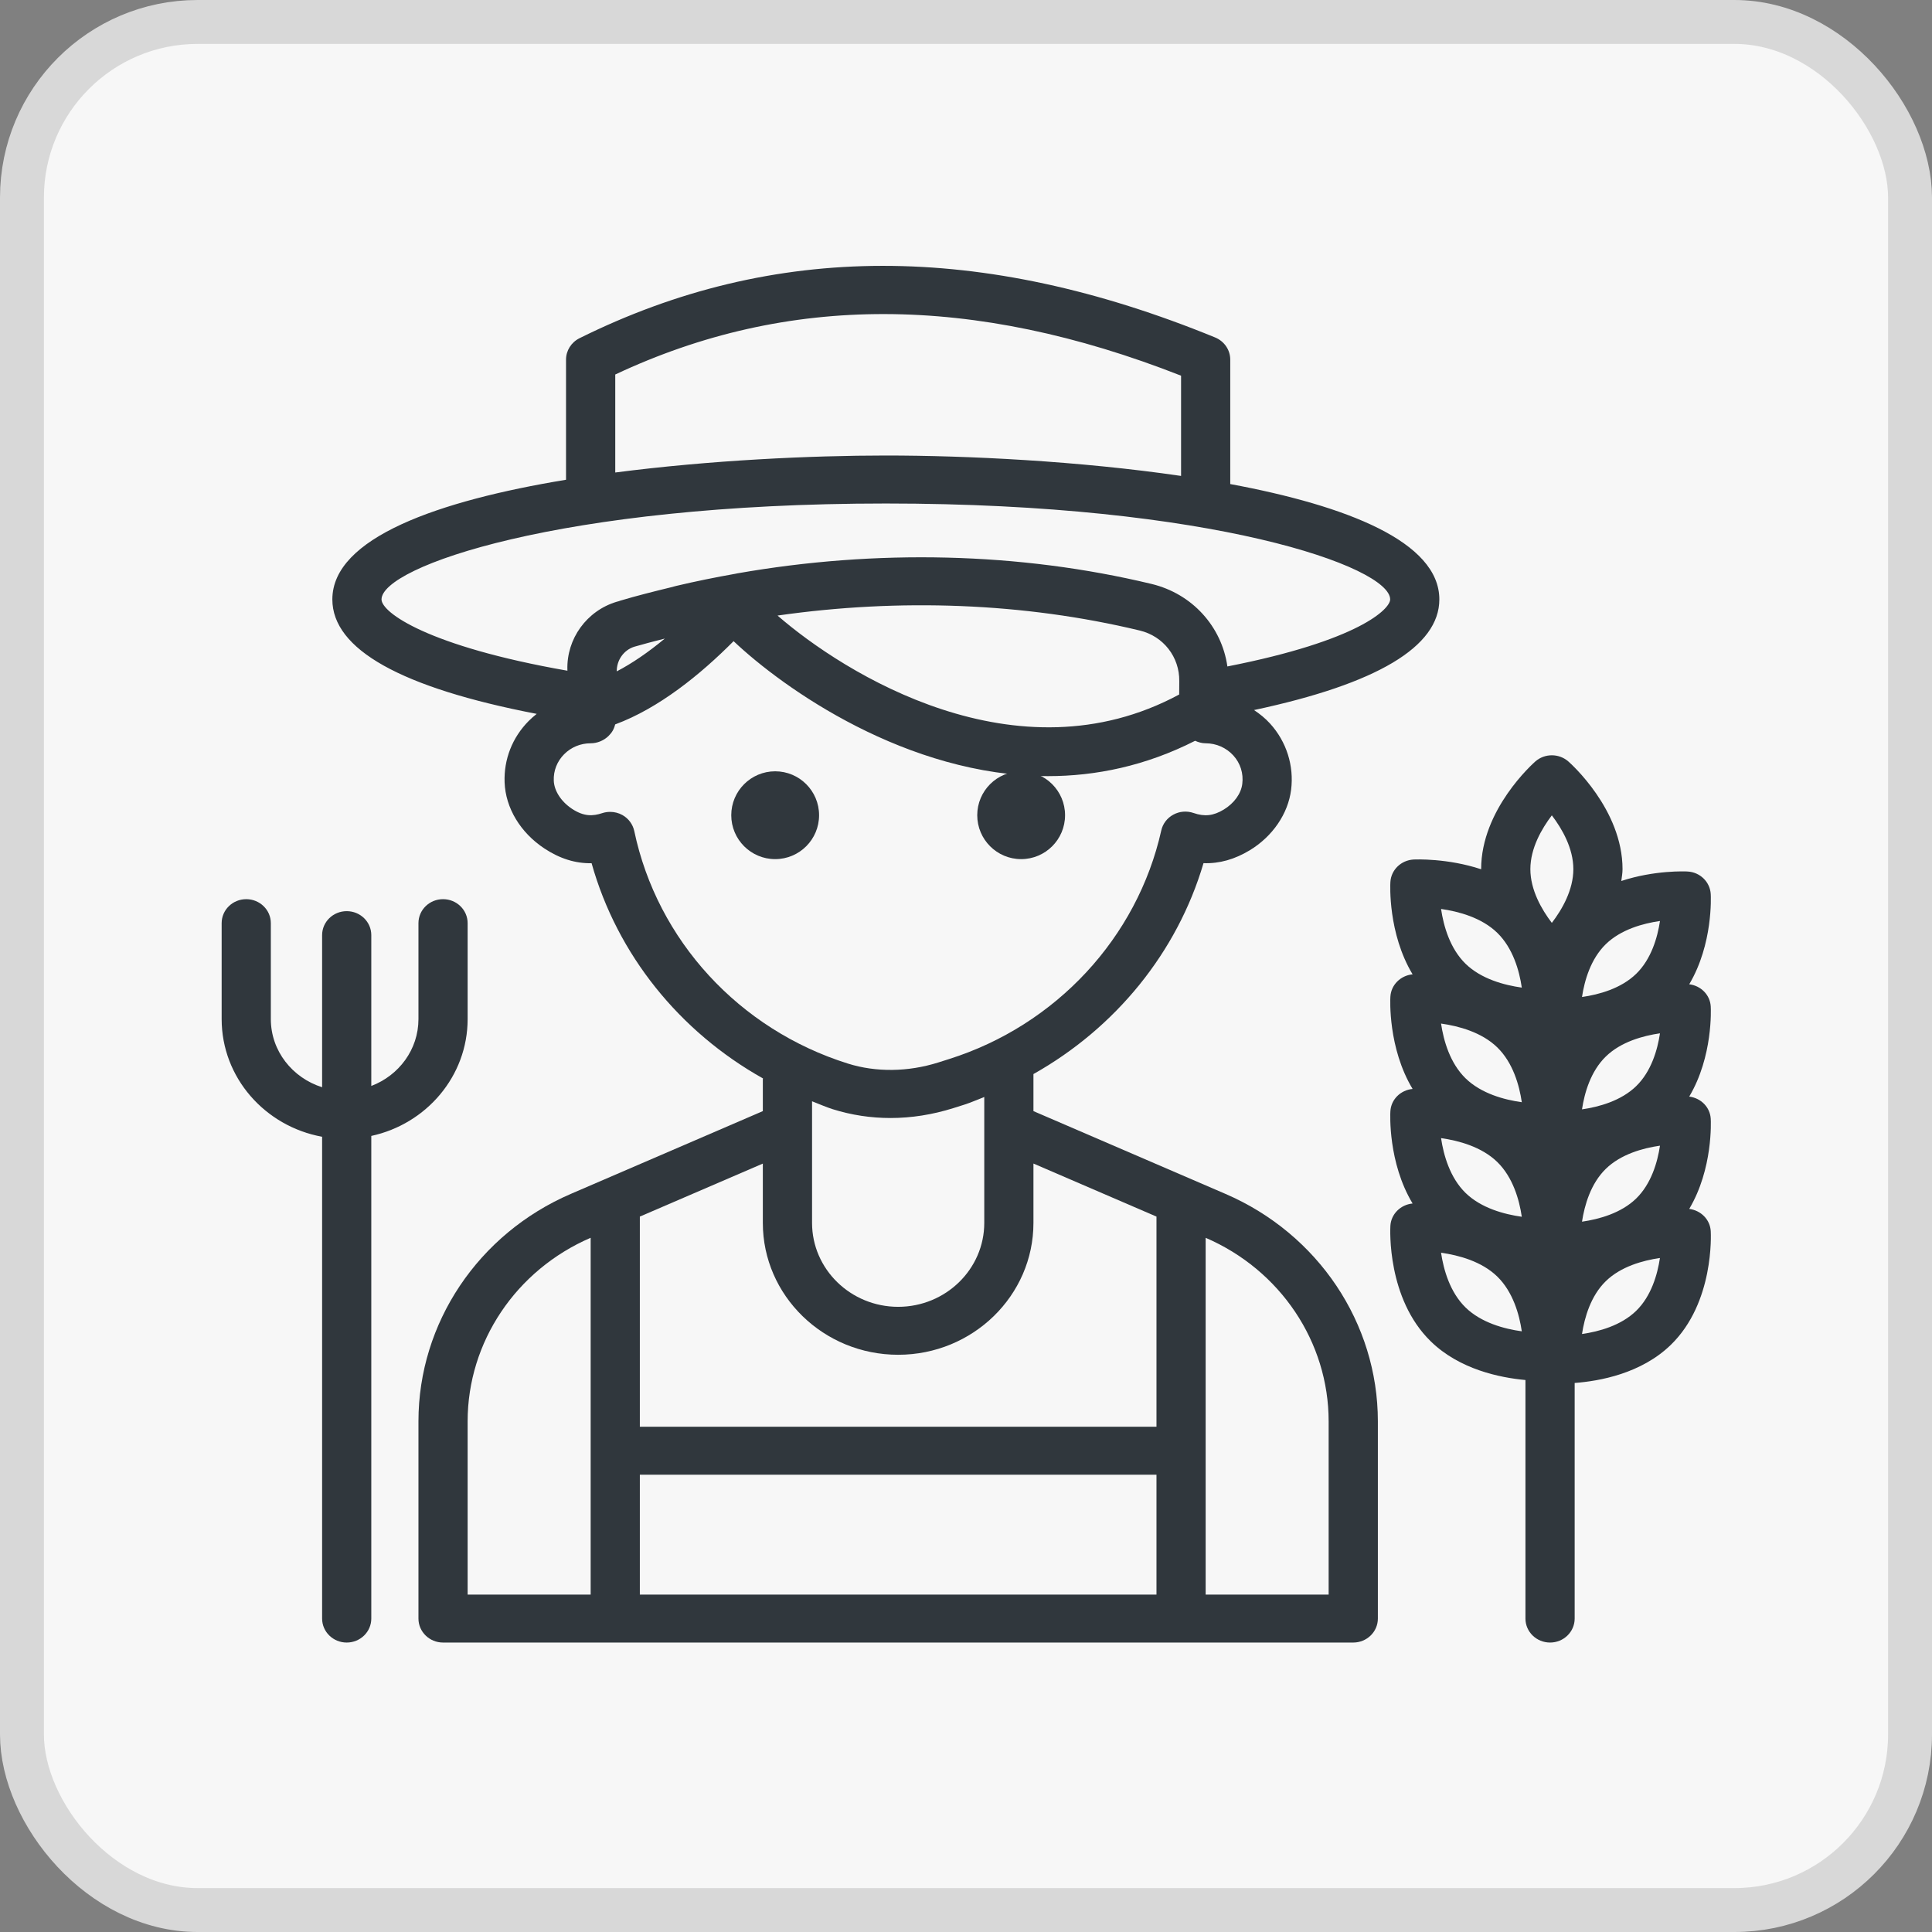 <?xml version="1.0" encoding="UTF-8"?>
<svg width="44px" height="44px" viewBox="0 0 44 44" version="1.1" xmlns="http://www.w3.org/2000/svg" xmlns:xlink="http://www.w3.org/1999/xlink">
    <rect x="0" y="0" width="44" height="44" fill="#808080" stroke="none"/>
    <title>icon-611A</title>
    <g id="PSR" stroke="none" stroke-width="1" fill="none" fill-rule="evenodd">
        <g id="icone-bandi-PSR" transform="translate(-234, -1239)">
            <g id="icon-611A" transform="translate(234, 1239)">
                <g id="Rectangle" fill="#F7F7F7" stroke="#D8D8D8">
                    <rect x="0.5" y="0.5" width="43" height="43" rx="4"></rect>
                </g>
                <g id="farmer-(1)" transform="translate(5, 6)" fill="#30373D">
                    <path d="M22.911,21.191 L18.536,19.305 L18.536,18.461 C20.399,17.413 21.808,15.698 22.409,13.658 C22.775,13.671 23.124,13.569 23.463,13.364 C23.983,13.048 24.335,12.533 24.404,11.987 C24.473,11.44 24.299,10.891 23.927,10.481 C23.818,10.361 23.693,10.259 23.559,10.171 C26.358,9.575 27.78,8.729 27.78,7.651 C27.78,6.34 25.669,5.517 23.018,5.024 L23.018,2.19 C23.018,1.97 22.883,1.772 22.675,1.686 C17.349,-0.495 12.613,-0.489 8.197,1.703 C8.009,1.797 7.891,1.985 7.891,2.19 L7.891,4.926 C4.984,5.405 2.569,6.248 2.569,7.651 C2.569,8.789 4.137,9.664 7.223,10.258 C7.16,10.308 7.098,10.362 7.04,10.42 C6.668,10.796 6.473,11.292 6.492,11.817 C6.513,12.401 6.853,12.965 7.402,13.326 C7.748,13.554 8.106,13.667 8.473,13.659 C9.059,15.746 10.48,17.497 12.377,18.561 C12.376,18.566 12.373,18.571 12.373,18.577 L12.373,19.305 L7.998,21.191 C5.891,22.1 4.53,24.132 4.53,26.37 L4.53,30.862 C4.53,31.163 4.781,31.408 5.09,31.408 L9.012,31.408 L21.898,31.408 L25.819,31.408 C26.129,31.408 26.38,31.163 26.38,30.862 L26.38,26.37 C26.38,24.132 25.018,22.1 22.911,21.191 L22.911,21.191 Z M9.046,9.29 C9.044,9.034 9.204,8.808 9.441,8.73 C9.504,8.712 9.569,8.695 9.633,8.677 C9.801,8.628 9.972,8.588 10.141,8.543 C9.762,8.857 9.394,9.109 9.046,9.29 Z M21.855,9.817 C18.158,11.81 14.217,9.331 12.708,8.019 C15.483,7.622 18.324,7.726 20.958,8.36 C21.496,8.489 21.865,8.964 21.857,9.514 C21.856,9.626 21.855,9.726 21.855,9.817 L21.855,9.817 Z M9.012,2.529 C12.936,0.685 17.158,0.694 21.898,2.556 L21.898,4.839 C19.575,4.499 17.025,4.374 15.175,4.374 C13.472,4.374 11.177,4.48 9.012,4.761 L9.012,2.529 Z M3.689,7.651 C3.689,6.91 7.743,5.467 15.175,5.467 C22.606,5.467 26.66,6.91 26.66,7.651 C26.66,7.866 25.961,8.587 22.953,9.178 C22.824,8.271 22.155,7.523 21.226,7.299 C18.216,6.575 14.95,6.504 11.798,7.057 C11.797,7.057 11.796,7.057 11.795,7.057 C11.781,7.06 11.768,7.063 11.754,7.066 C11.298,7.147 10.845,7.238 10.395,7.345 C10.353,7.355 10.313,7.368 10.27,7.378 C9.886,7.472 9.503,7.567 9.125,7.68 C9.114,7.683 9.104,7.689 9.093,7.692 C9.077,7.697 9.06,7.701 9.044,7.705 C8.362,7.91 7.901,8.547 7.922,9.255 C7.922,9.262 7.923,9.269 7.923,9.275 C4.739,8.718 3.689,7.948 3.689,7.651 L3.689,7.651 Z M9.445,12.926 C9.412,12.773 9.314,12.64 9.175,12.562 C9.089,12.514 8.993,12.49 8.896,12.49 C8.836,12.49 8.775,12.499 8.717,12.518 C8.502,12.589 8.301,12.6 8.028,12.421 C7.78,12.257 7.62,12.01 7.612,11.778 C7.603,11.553 7.687,11.34 7.847,11.178 C8.007,11.017 8.222,10.928 8.451,10.928 C8.603,10.928 8.754,10.865 8.86,10.76 C8.931,10.688 8.979,10.62 9.01,10.498 C10.005,10.13 10.95,9.364 11.707,8.602 C12.84,9.674 15.651,11.676 18.865,11.676 C19.954,11.676 21.088,11.445 22.218,10.871 C22.293,10.905 22.374,10.928 22.458,10.928 C22.699,10.928 22.928,11.029 23.088,11.205 C23.25,11.383 23.322,11.614 23.292,11.854 C23.264,12.076 23.106,12.294 22.871,12.437 C22.635,12.58 22.435,12.603 22.181,12.515 C22.03,12.463 21.862,12.476 21.722,12.553 C21.581,12.629 21.481,12.76 21.447,12.914 C20.901,15.355 19.049,17.35 16.615,18.119 L16.366,18.198 C15.68,18.414 14.95,18.423 14.31,18.222 C11.833,17.445 9.968,15.415 9.445,12.926 L9.445,12.926 Z M13.967,19.262 C14.391,19.395 14.833,19.462 15.28,19.462 C15.756,19.462 16.237,19.386 16.711,19.237 L16.961,19.158 C17.117,19.109 17.264,19.041 17.416,18.983 L17.416,21.851 C17.416,22.905 16.536,23.762 15.455,23.762 C14.374,23.762 13.494,22.905 13.494,21.851 L13.494,19.081 C13.652,19.141 13.804,19.211 13.967,19.262 L13.967,19.262 Z M15.455,24.854 C17.154,24.854 18.536,23.507 18.536,21.851 L18.536,20.499 L21.338,21.707 L21.338,26.493 L9.572,26.493 L9.572,21.707 L12.373,20.5 L12.373,21.851 C12.373,23.507 13.756,24.854 15.455,24.854 Z M5.65,26.37 C5.65,24.564 6.75,22.924 8.451,22.19 L8.452,22.19 L8.452,27.039 L8.452,30.316 L5.65,30.316 L5.65,26.37 Z M9.572,27.585 L21.338,27.585 L21.338,30.316 L9.572,30.316 L9.572,27.585 Z M25.259,30.316 L22.458,30.316 L22.458,27.039 L22.458,22.19 L22.458,22.19 C24.16,22.924 25.259,24.564 25.259,26.37 L25.259,30.316 Z" id="Shape"></path>
                    <ellipse id="Oval" cx="18.256" cy="12.566" rx="1" ry="1"></ellipse>
                    <ellipse id="Oval" cx="12.654" cy="12.566" rx="1" ry="1"></ellipse>
                    <path d="M33.961,16.922 C33.946,16.657 33.737,16.449 33.471,16.416 C34.015,15.5 33.964,14.418 33.961,14.363 C33.945,14.085 33.718,13.863 33.433,13.848 C33.389,13.845 32.683,13.814 31.924,14.064 C31.935,13.974 31.952,13.887 31.952,13.794 C31.952,12.435 30.766,11.384 30.716,11.34 C30.503,11.155 30.181,11.155 29.968,11.34 C29.918,11.385 28.732,12.435 28.732,13.794 C28.732,13.795 28.733,13.796 28.733,13.797 C27.96,13.542 27.239,13.573 27.193,13.575 C26.908,13.591 26.68,13.812 26.665,14.09 C26.661,14.146 26.609,15.256 27.171,16.19 C26.897,16.216 26.68,16.43 26.665,16.7 C26.661,16.756 26.609,17.866 27.171,18.8 C26.897,18.826 26.68,19.039 26.665,19.309 C26.661,19.365 26.609,20.475 27.171,21.409 C26.897,21.435 26.68,21.649 26.665,21.919 C26.661,21.986 26.583,23.573 27.585,24.549 C28.241,25.189 29.162,25.376 29.741,25.429 L29.741,30.862 C29.741,31.163 29.992,31.408 30.302,31.408 C30.611,31.408 30.862,31.163 30.862,30.862 L30.862,25.496 C31.424,25.454 32.38,25.284 33.055,24.625 C34.041,23.665 33.965,22.104 33.961,22.038 C33.946,21.774 33.737,21.566 33.471,21.532 C34.015,20.616 33.964,19.535 33.961,19.48 C33.946,19.215 33.737,19.007 33.471,18.974 C34.015,18.058 33.964,16.976 33.961,16.922 Z M32.805,17.533 C32.748,17.911 32.607,18.401 32.263,18.736 C31.919,19.071 31.416,19.209 31.029,19.265 C31.086,18.887 31.227,18.397 31.571,18.062 C31.915,17.726 32.418,17.589 32.805,17.533 L32.805,17.533 Z M29.1,17.854 C29.457,18.202 29.601,18.714 29.658,19.102 C29.259,19.047 28.734,18.906 28.377,18.558 C28.021,18.21 27.877,17.699 27.819,17.311 C28.218,17.367 28.744,17.507 29.1,17.854 L29.1,17.854 Z M29.1,20.464 C29.456,20.812 29.601,21.323 29.658,21.711 C29.258,21.655 28.733,21.515 28.377,21.168 C28.021,20.82 27.877,20.309 27.819,19.92 C28.218,19.976 28.744,20.117 29.1,20.464 Z M32.263,21.295 C31.919,21.63 31.416,21.767 31.029,21.823 C31.087,21.445 31.228,20.954 31.571,20.62 C31.914,20.285 32.418,20.147 32.805,20.092 C32.748,20.469 32.607,20.96 32.263,21.295 Z M32.263,16.178 C31.919,16.513 31.416,16.651 31.029,16.706 C31.086,16.329 31.227,15.838 31.571,15.503 C31.915,15.168 32.418,15.03 32.805,14.975 C32.748,15.352 32.607,15.843 32.263,16.178 L32.263,16.178 Z M30.342,12.569 C30.576,12.876 30.832,13.32 30.832,13.794 C30.832,14.268 30.576,14.712 30.342,15.018 C30.109,14.712 29.853,14.268 29.853,13.794 C29.853,13.32 30.109,12.876 30.342,12.569 Z M29.1,15.245 C29.456,15.593 29.601,16.103 29.658,16.492 C29.258,16.436 28.733,16.296 28.377,15.949 C28.021,15.601 27.877,15.09 27.819,14.701 C28.218,14.757 28.744,14.898 29.1,15.245 Z M28.377,23.777 C28.021,23.429 27.877,22.918 27.819,22.53 C28.218,22.586 28.744,22.726 29.1,23.073 C29.456,23.421 29.601,23.932 29.658,24.32 C29.258,24.265 28.733,24.124 28.377,23.777 Z M32.263,23.853 C31.919,24.188 31.416,24.326 31.029,24.381 C31.087,24.004 31.228,23.512 31.571,23.178 C31.914,22.843 32.417,22.706 32.804,22.65 C32.747,23.028 32.606,23.519 32.263,23.853 Z" id="Shape"></path>
                    <path d="M5.65,17.209 L5.65,15.024 C5.65,14.722 5.399,14.478 5.09,14.478 C4.781,14.478 4.53,14.722 4.53,15.024 L4.53,17.209 C4.53,17.903 4.083,18.494 3.456,18.732 L3.456,15.297 C3.456,14.995 3.206,14.751 2.896,14.751 C2.587,14.751 2.336,14.995 2.336,15.297 L2.336,18.761 C1.661,18.548 1.168,17.936 1.168,17.209 L1.168,15.024 C1.168,14.722 0.917,14.478 0.608,14.478 C0.299,14.478 0.048,14.722 0.048,15.024 L0.048,17.209 C0.048,18.543 1.036,19.652 2.336,19.889 L2.336,30.862 C2.336,31.163 2.587,31.408 2.896,31.408 C3.206,31.408 3.456,31.163 3.456,30.862 L3.456,19.87 C4.709,19.599 5.65,18.51 5.65,17.209 L5.65,17.209 Z" id="Path"></path>
                </g>
            </g>
        </g>
    </g>
</svg>